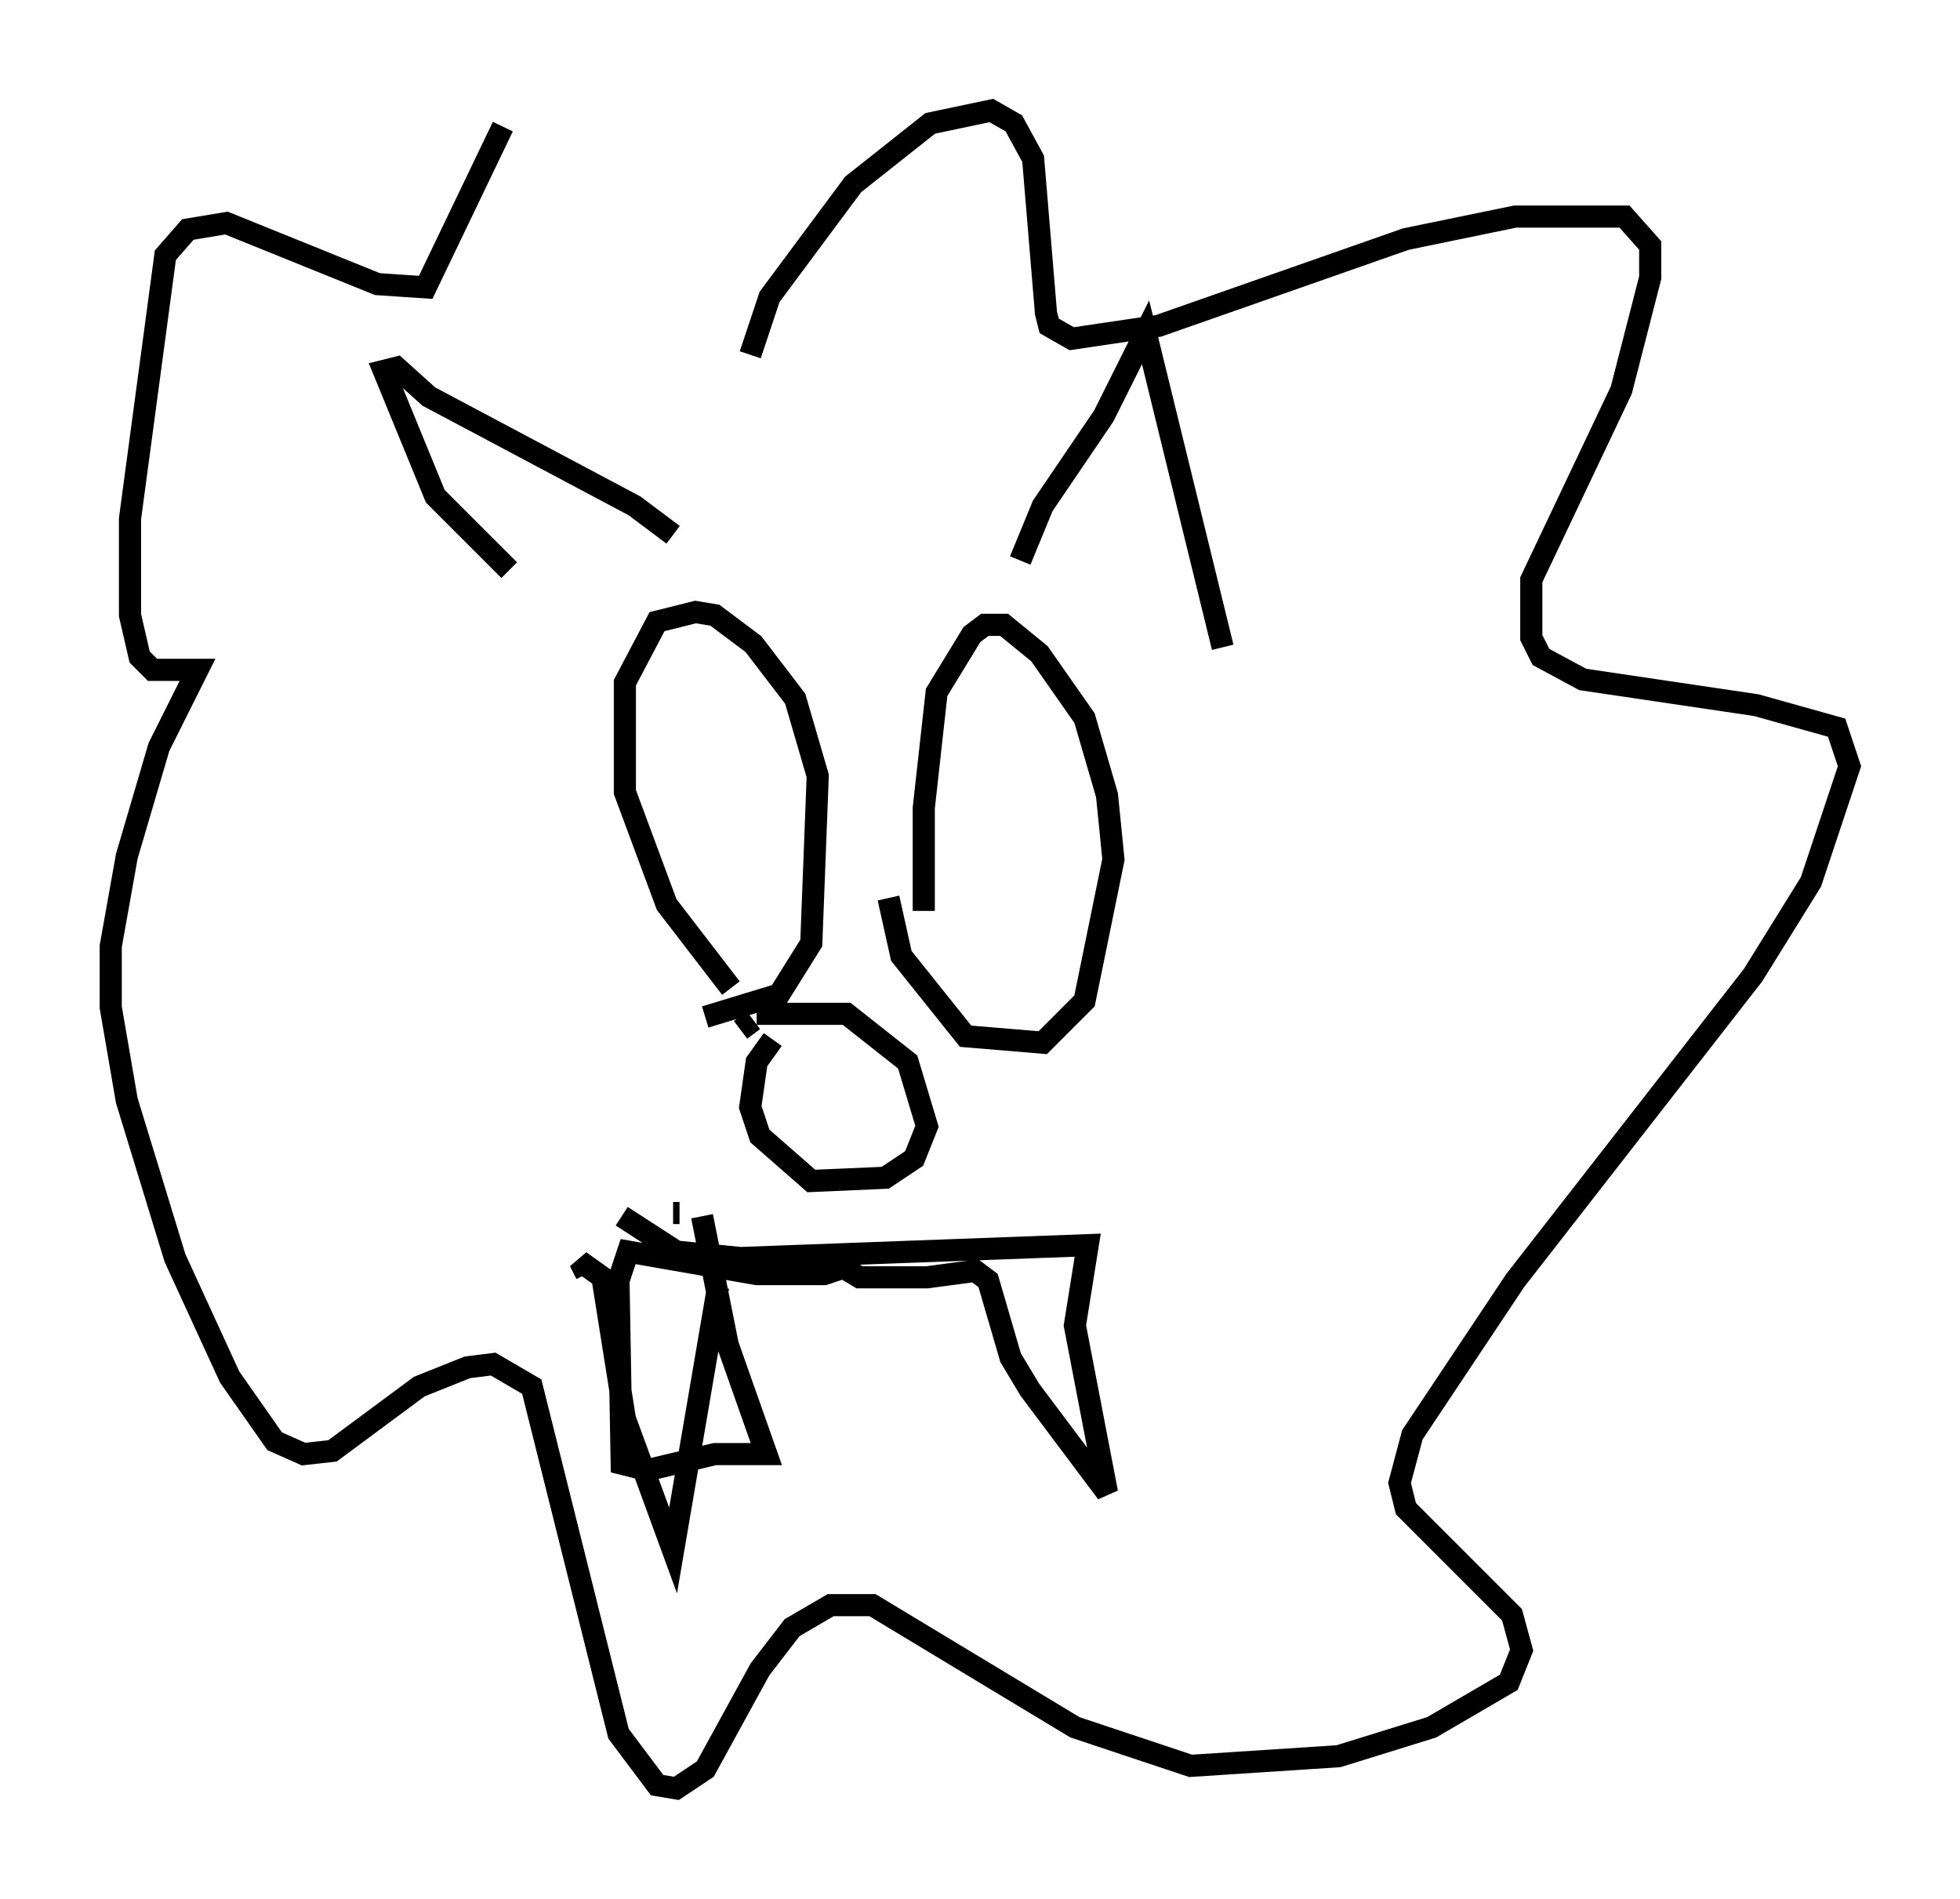 <?xml version="1.0" encoding="utf-8" ?>
<svg baseProfile="full" height="85.821" version="1.1" width="88.581" xmlns="http://www.w3.org/2000/svg" xmlns:ev="http://www.w3.org/2001/xml-events" xmlns:xlink="http://www.w3.org/1999/xlink"><defs /><rect fill="white" height="85.821" width="88.581" x="0" y="0" /><path d="M33.179, 47.849 m0.291, -1.307 l0.581, -0.436 m0.145, -0.291 l4.067, 0.0 2.76, 2.179 l0.872, 2.905 -0.581, 1.453 l-1.307, 0.872 -3.341, 0.145 l-2.324, -2.034 -0.436, -1.307 l0.291, -2.034 0.726, -1.017 m-0.291, 0.0 l0.0, 0.0 m-1.598, -2.324 l-2.905, -3.777 -1.888, -5.084 l0.0, -4.939 1.453, -2.76 l1.743, -0.436 0.872, 0.145 l1.743, 1.307 1.888, 2.469 l1.017, 3.486 -0.291, 7.553 l-1.453, 2.324 -3.341, 1.017 m9.877, -4.793 l0.0, -4.648 0.581, -5.229 l1.598, -2.615 0.581, -0.436 l0.872, 0.0 1.598, 1.307 l2.034, 2.905 1.017, 3.486 l0.291, 2.905 -1.307, 6.391 l-1.888, 1.888 -3.486, -0.291 l-2.905, -3.631 -0.581, -2.615 m-12.056, 14.38 l2.469, 1.598 2.905, 0.291 l15.687, -0.581 -0.581, 3.631 l1.453, 7.553 -3.486, -4.648 l-0.872, -1.453 -1.017, -3.486 l-0.581, -0.436 -2.179, 0.291 l-3.05, 0.0 -0.726, -0.436 l-0.872, 0.291 -3.05, 0.0 l-5.81, -1.017 -0.436, 1.307 l0.145, 8.279 1.162, 0.291 l3.05, -0.726 2.324, 0.0 l-1.743, -4.939 -1.162, -5.81 m-1.017, -0.145 l-0.291, 0.0 m-3.922, 2.76 l-0.291, -0.581 1.017, 0.726 l1.017, 6.391 2.179, 5.955 l2.034, -11.911 m-9.441, -32.391 l-3.341, -3.341 -2.324, -5.665 l0.581, -0.145 1.453, 1.307 l9.296, 4.939 1.743, 1.307 m15.687, 1.162 l1.017, -2.469 2.76, -4.067 l1.888, -3.777 3.486, 14.235 m-21.352, -13.218 l0.872, -2.615 3.777, -5.084 l3.486, -2.76 2.76, -0.581 l1.017, 0.581 0.872, 1.598 l0.581, 6.972 0.145, 0.581 l1.017, 0.581 3.922, -0.581 l11.184, -3.922 4.939, -1.017 l4.939, 0.0 1.162, 1.307 l0.0, 1.453 -1.307, 5.084 l-4.067, 8.57 0.0, 2.615 l0.436, 0.872 1.888, 1.017 l7.844, 1.162 3.631, 1.017 l0.581, 1.743 -1.743, 5.229 l-2.615, 4.212 -10.749, 13.799 l-4.648, 6.972 -0.581, 2.179 l0.291, 1.162 4.793, 4.793 l0.436, 1.598 -0.581, 1.453 l-3.486, 2.034 -4.212, 1.307 l-6.682, 0.436 -5.229, -1.743 l-9.151, -5.52 -1.888, 0.0 l-1.743, 1.017 -1.453, 1.888 l-2.469, 4.503 -1.307, 0.872 l-0.872, -0.145 -1.743, -2.324 l-3.922, -15.687 -1.743, -1.017 l-1.162, 0.145 -2.179, 0.872 l-3.922, 2.905 -1.307, 0.145 l-1.307, -0.581 -2.034, -2.905 l-2.469, -5.374 -2.179, -7.117 l-0.726, -4.212 0.0, -2.76 l0.726, -4.067 1.453, -4.939 l1.743, -3.486 -2.034, 0.0 l-0.581, -0.581 -0.436, -1.888 l0.0, -4.358 1.598, -11.911 l1.017, -1.162 1.743, -0.291 l6.827, 2.76 2.179, 0.145 l3.486, -7.263 " fill="none" stroke="black" stroke-width="1" /></svg>